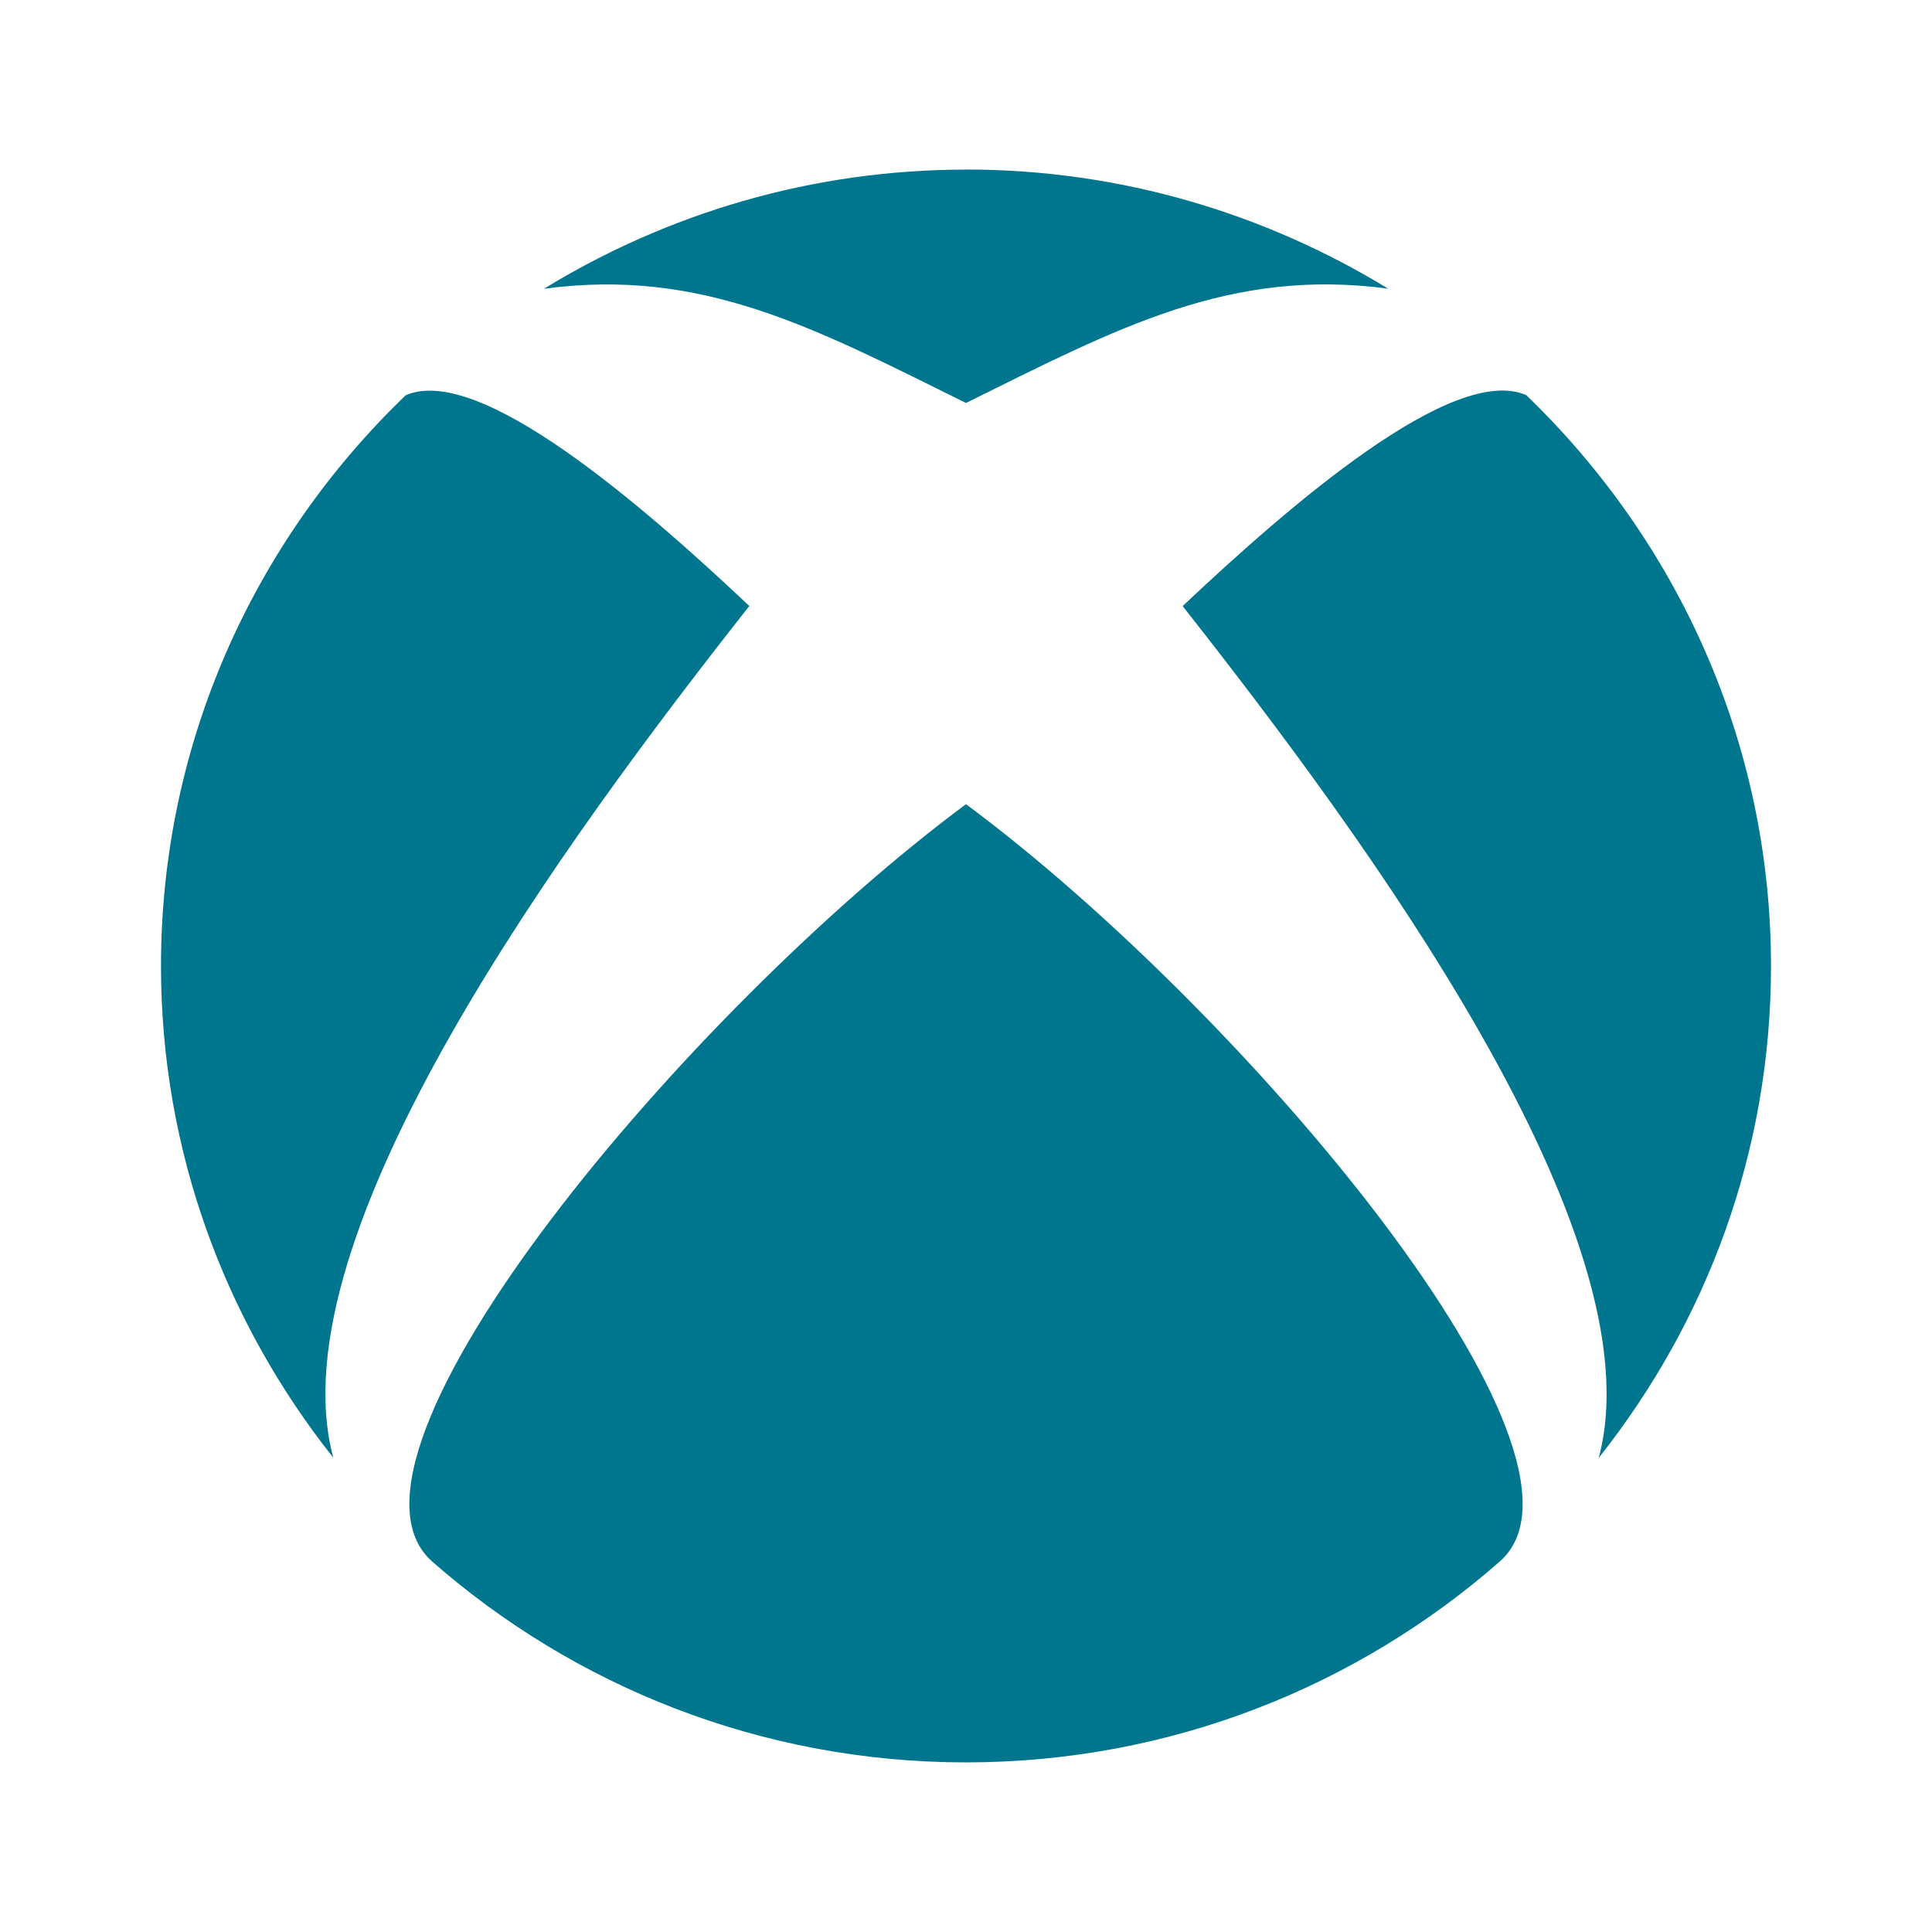 <svg xmlns="http://www.w3.org/2000/svg" width="24px" height="24px" viewBox="0 0 24 24" fill="#00768E">
  <path fill-rule="evenodd" d="M12 2.107c-1.925 0-3.718.548-5.243 1.48C8.72 3.324 10.11 4.07 12 5.006c1.89-.935 3.28-1.682 5.244-1.42-1.526-.932-3.32-1.48-5.244-1.48zm0 19.786c-2.544 0-4.867-.948-6.63-2.494C3.88 18.09 8.56 12.54 12 9.99c3.44 2.55 8.12 8.102 6.63 9.408-1.762 1.546-4.086 2.495-6.63 2.495zm2.692-14.365c1.33-1.253 3.358-3.015 4.267-2.62C20.83 6.71 22 9.217 22 12.002c0 2.31-.804 4.425-2.14 6.108.742-2.77-2.914-7.717-5.168-10.58zm-5.384 0c-2.254 2.863-5.91 7.81-5.168 10.58C2.805 16.425 2 14.308 2 12c0-2.784 1.17-5.293 3.04-7.09.91-.397 2.94 1.364 4.268 2.618z" clip-rule="evenodd"/>
</svg>